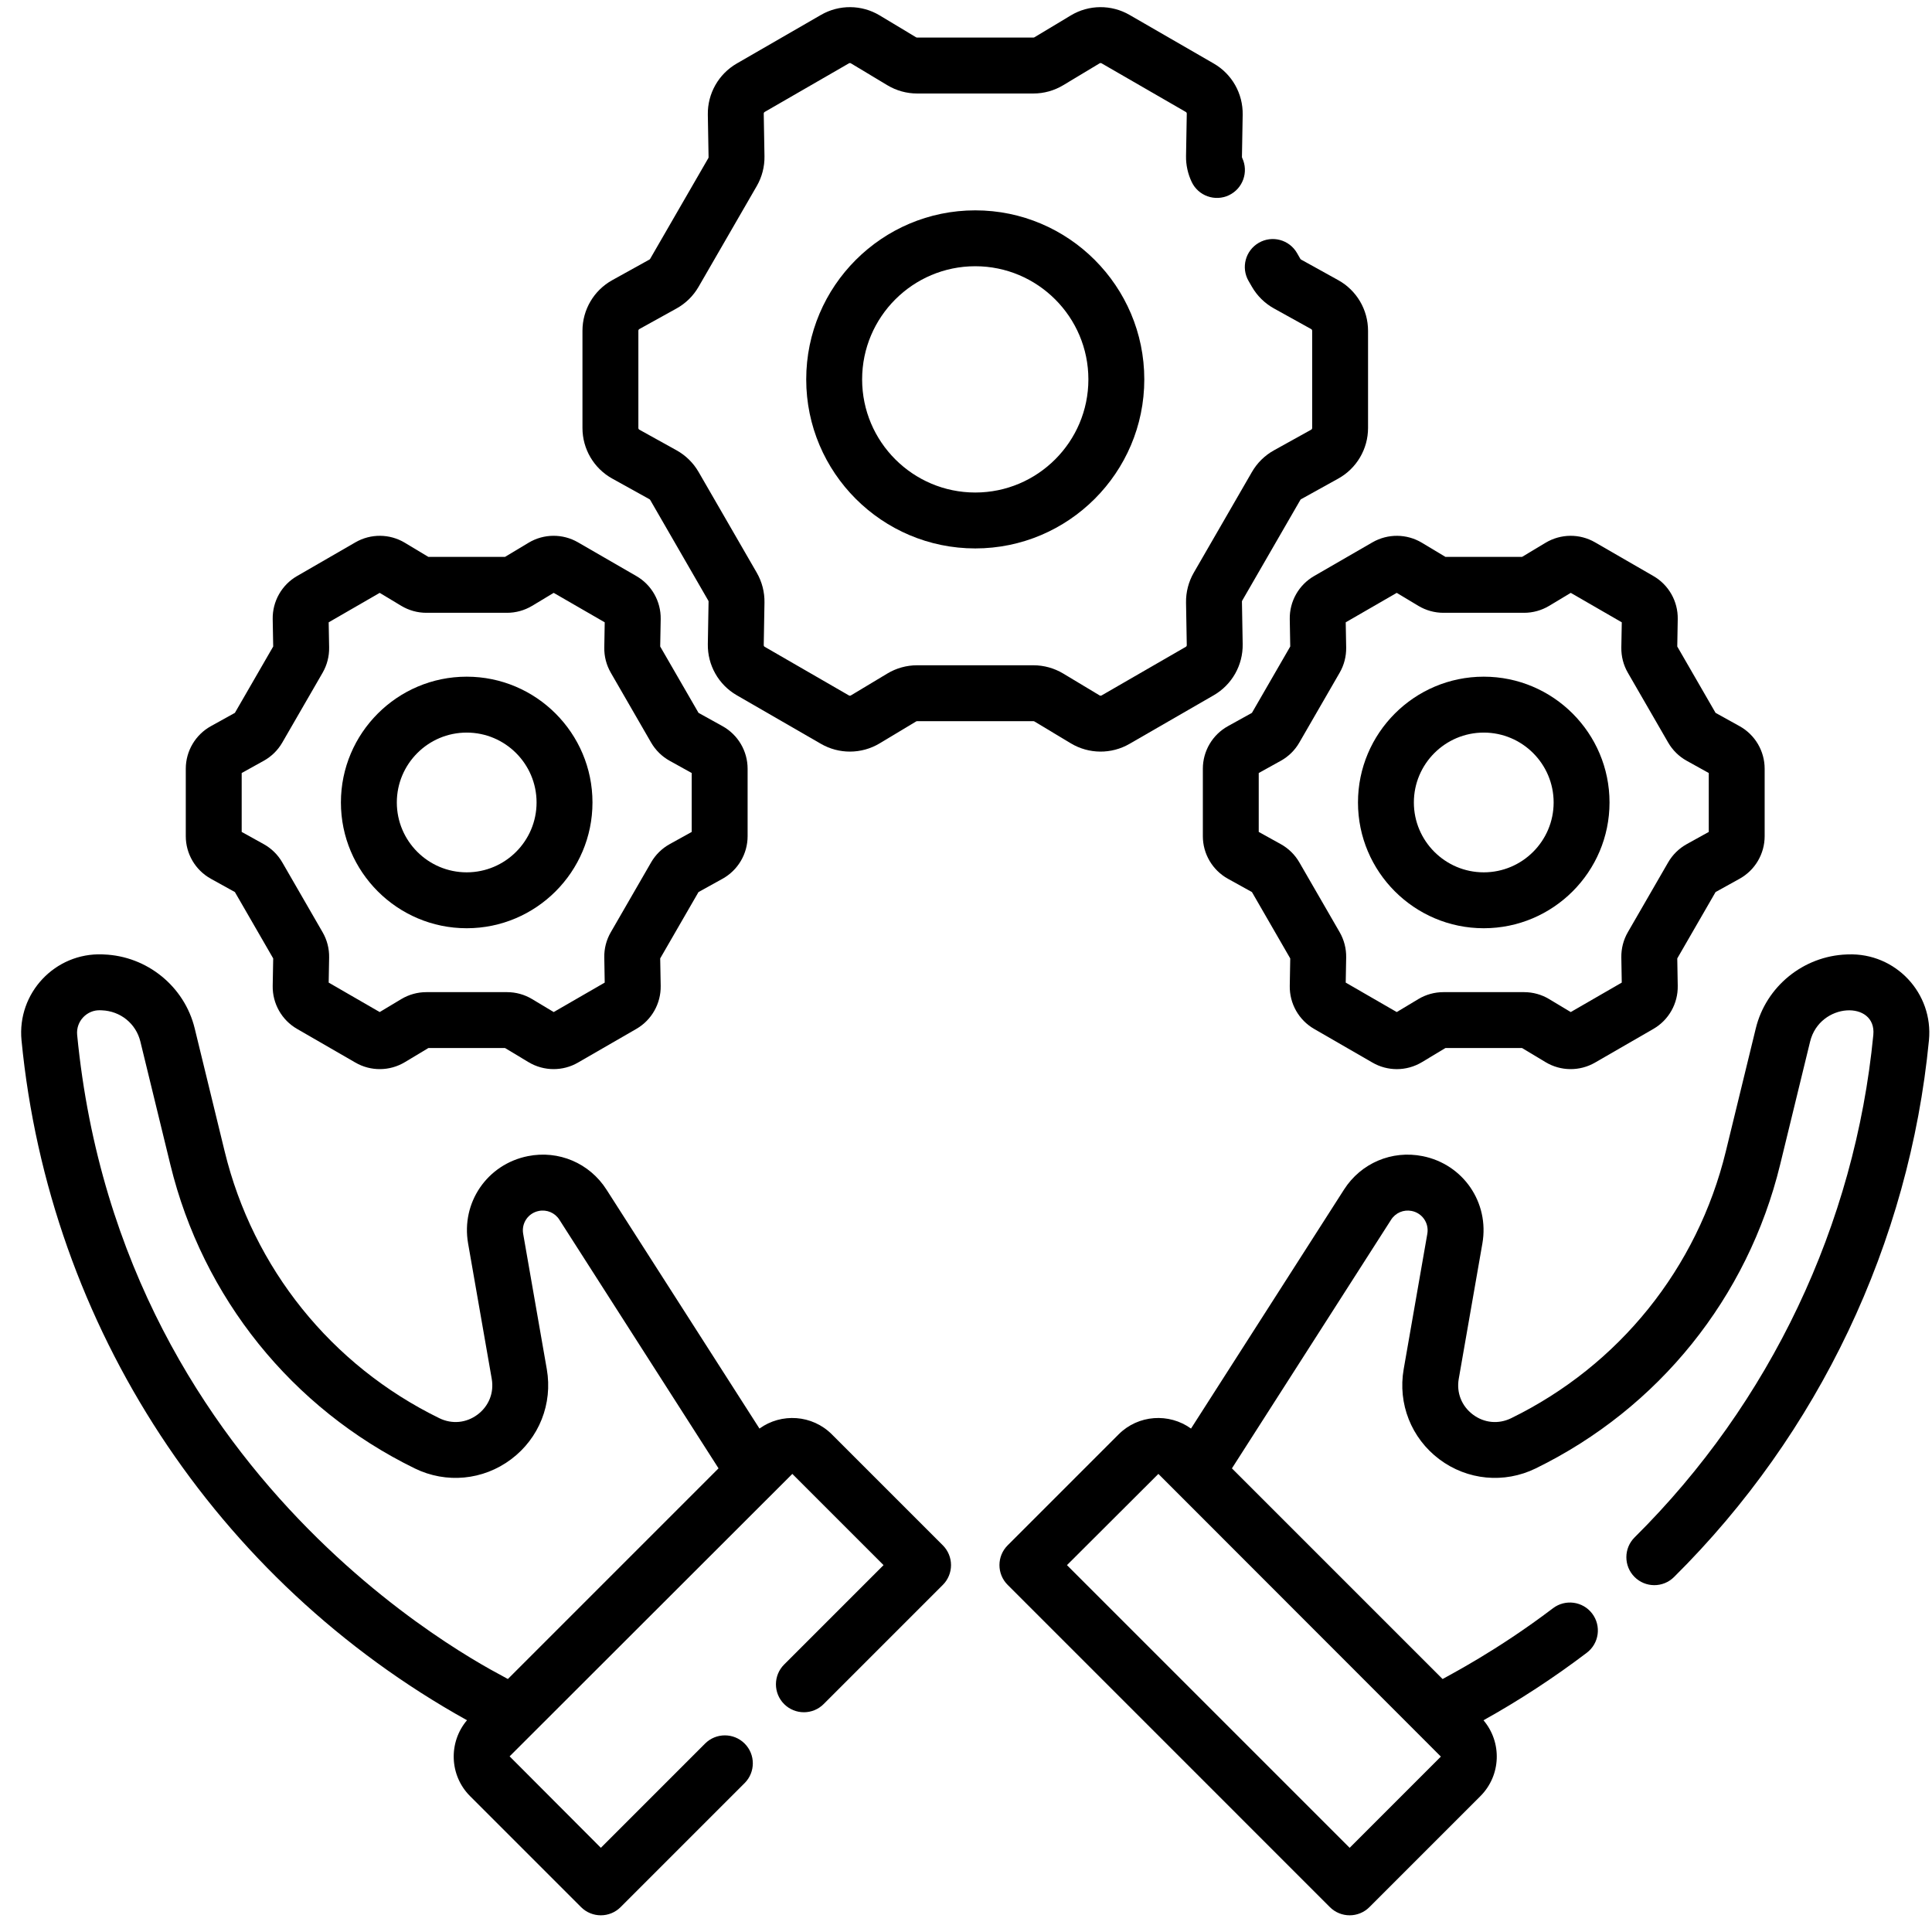 <svg width="81" height="81" viewBox="0 0 81 81" fill="none" xmlns="http://www.w3.org/2000/svg">
<g clip-path="url(#clip0)">
<path d="M77.479 40.014L77.42 40.016C75.606 40.084 74.04 41.359 73.612 43.117L72.356 48.272C71.164 53.168 67.883 57.246 63.356 59.459C62.825 59.718 62.225 59.662 61.752 59.306C61.279 58.95 61.057 58.39 61.159 57.807L62.15 52.131C62.448 50.42 61.349 48.813 59.646 48.472C58.354 48.213 57.059 48.763 56.349 49.873L49.934 59.893C49.016 59.231 47.724 59.31 46.899 60.136L42.246 64.789C41.788 65.247 41.788 65.989 42.246 66.446L55.756 79.957C55.985 80.186 56.285 80.3 56.585 80.3C56.885 80.3 57.184 80.186 57.413 79.957L62.066 75.304C62.937 74.433 62.979 73.046 62.196 72.123C63.689 71.292 65.146 70.341 66.528 69.292C67.044 68.901 67.144 68.166 66.753 67.65C66.362 67.135 65.627 67.034 65.111 67.425C62.735 69.228 60.743 70.238 60.481 70.394L51.649 61.562L58.323 51.137C58.509 50.846 58.847 50.703 59.185 50.77C59.631 50.859 59.919 51.28 59.841 51.728L58.85 57.404C58.597 58.851 59.17 60.298 60.344 61.18C61.518 62.062 63.066 62.209 64.385 61.564C69.54 59.044 73.275 54.402 74.633 48.827L75.889 43.671C76.293 42.011 78.68 41.934 78.54 43.389C77.768 51.34 74.215 58.822 68.533 64.454C68.073 64.91 68.07 65.652 68.526 66.112C68.981 66.571 69.723 66.575 70.183 66.119C76.252 60.102 80.049 52.11 80.872 43.615C81.063 41.647 79.481 39.943 77.479 40.014ZM56.585 77.471L44.733 65.619L48.566 61.794L60.409 73.646L56.585 77.471Z" fill="black"/>
<path d="M25.669 20.065L27.227 20.929C27.24 20.936 27.251 20.947 27.259 20.959L29.696 25.182C29.704 25.195 29.708 25.209 29.707 25.224L29.676 27.005C29.661 27.886 30.125 28.707 30.888 29.148L34.419 31.186C34.795 31.403 35.214 31.511 35.632 31.511C36.065 31.511 36.497 31.396 36.881 31.165L38.409 30.247C38.421 30.24 38.435 30.236 38.45 30.236H43.326C43.341 30.236 43.355 30.24 43.368 30.247L44.895 31.165C45.651 31.619 46.594 31.627 47.356 31.186L50.888 29.148C51.651 28.707 52.115 27.887 52.1 27.005L52.069 25.224C52.069 25.209 52.072 25.195 52.08 25.182L54.518 20.959C54.525 20.947 54.536 20.936 54.548 20.929L56.107 20.065C56.877 19.638 57.356 18.825 57.356 17.944V13.867C57.356 12.986 56.878 12.173 56.107 11.746L54.549 10.883C54.536 10.875 54.525 10.865 54.517 10.852L54.377 10.608C54.053 10.047 53.336 9.855 52.776 10.179C52.215 10.503 52.023 11.22 52.347 11.78L52.488 12.024C52.708 12.405 53.027 12.719 53.412 12.932L54.97 13.796C54.996 13.81 55.013 13.838 55.013 13.867V17.944C55.013 17.974 54.996 18.001 54.971 18.015L53.412 18.88C53.027 19.093 52.708 19.407 52.488 19.788L50.05 24.01C49.83 24.391 49.718 24.825 49.725 25.265L49.756 27.046C49.757 27.076 49.741 27.103 49.716 27.118L46.184 29.157C46.159 29.171 46.127 29.171 46.102 29.156L44.575 28.238C44.198 28.012 43.766 27.892 43.326 27.892H38.45C38.01 27.892 37.578 28.012 37.202 28.238L35.674 29.156C35.649 29.171 35.617 29.172 35.592 29.157L32.061 27.118C32.035 27.103 32.019 27.076 32.02 27.046L32.051 25.265C32.059 24.825 31.947 24.391 31.727 24.01L29.289 19.788C29.069 19.407 28.749 19.093 28.364 18.879L26.806 18.015C26.78 18.001 26.764 17.974 26.764 17.944V13.867C26.764 13.838 26.78 13.81 26.805 13.796L28.365 12.932C28.749 12.719 29.069 12.404 29.288 12.024L31.727 7.801C31.947 7.42 32.059 6.986 32.051 6.547L32.02 4.765C32.019 4.736 32.035 4.708 32.06 4.693L35.592 2.655C35.618 2.64 35.649 2.64 35.674 2.655L37.202 3.573C37.579 3.8 38.011 3.92 38.45 3.92H43.326C43.766 3.92 44.197 3.8 44.575 3.573L46.102 2.655C46.128 2.64 46.159 2.64 46.185 2.655L49.716 4.694C49.741 4.708 49.757 4.736 49.756 4.765L49.725 6.547C49.719 6.915 49.801 7.29 49.963 7.63C50.241 8.214 50.94 8.462 51.524 8.185C52.109 7.907 52.357 7.207 52.08 6.623C52.072 6.607 52.069 6.593 52.069 6.587L52.1 4.806C52.115 3.925 51.651 3.104 50.888 2.664L47.356 0.625C46.593 0.184 45.65 0.192 44.895 0.646L43.368 1.564C43.355 1.571 43.341 1.575 43.326 1.575H38.45C38.435 1.575 38.421 1.571 38.408 1.564L36.881 0.646C36.126 0.192 35.183 0.184 34.42 0.625L30.889 2.663C30.125 3.104 29.661 3.925 29.676 4.806L29.707 6.587C29.708 6.602 29.704 6.617 29.697 6.629L27.258 10.852C27.251 10.865 27.24 10.875 27.228 10.882L25.669 11.746C24.898 12.173 24.42 12.986 24.42 13.867V17.944C24.42 18.825 24.898 19.638 25.669 20.065Z" fill="black"/>
<path d="M40.888 8.819C36.98 8.819 33.801 11.998 33.801 15.906C33.801 19.814 36.98 22.993 40.888 22.993C44.796 22.993 47.975 19.813 47.975 15.906C47.975 11.998 44.796 8.819 40.888 8.819ZM40.888 20.649C38.272 20.649 36.145 18.521 36.145 15.906C36.145 13.29 38.272 11.162 40.888 11.162C43.503 11.162 45.631 13.29 45.631 15.906C45.631 18.521 43.503 20.649 40.888 20.649Z" fill="black"/>
<path d="M62.207 38.917C65.115 38.917 67.48 36.551 67.48 33.644C67.48 30.736 65.115 28.37 62.207 28.37C59.299 28.37 56.934 30.736 56.934 33.644C56.934 36.551 59.299 38.917 62.207 38.917ZM62.207 30.714C63.822 30.714 65.137 32.028 65.137 33.644C65.137 35.259 63.822 36.573 62.207 36.573C60.592 36.573 59.277 35.259 59.277 33.644C59.277 32.028 60.592 30.714 62.207 30.714Z" fill="black"/>
<path d="M54.074 25.954L54.094 27.105L52.488 29.887L51.481 30.445C50.833 30.804 50.43 31.488 50.43 32.23V35.057C50.43 35.799 50.833 36.483 51.481 36.842L52.488 37.4L54.094 40.183L54.074 41.334C54.061 42.075 54.452 42.766 55.094 43.137L57.542 44.55C57.858 44.733 58.211 44.824 58.563 44.824C58.927 44.824 59.291 44.726 59.614 44.532L60.601 43.939H63.813L64.8 44.532C65.436 44.914 66.229 44.921 66.872 44.55L69.32 43.137C69.962 42.766 70.353 42.075 70.34 41.334L70.32 40.183L71.926 37.4L72.933 36.842C73.582 36.482 73.984 35.798 73.984 35.057V32.23C73.984 31.489 73.582 30.805 72.933 30.445L71.926 29.887L70.32 27.105L70.34 25.954C70.353 25.212 69.962 24.521 69.32 24.151L66.872 22.737C66.23 22.366 65.436 22.374 64.8 22.755L63.813 23.348H60.601L59.614 22.755C58.978 22.374 58.185 22.367 57.542 22.737L55.094 24.151C54.452 24.522 54.061 25.213 54.074 25.954ZM56.42 26.091L58.559 24.856L59.466 25.401C59.783 25.591 60.146 25.692 60.517 25.692H63.897C64.267 25.692 64.631 25.591 64.948 25.401L65.855 24.856L67.994 26.091L67.975 27.148C67.969 27.519 68.063 27.884 68.248 28.204L69.938 31.131C70.123 31.452 70.392 31.717 70.716 31.896L71.641 32.409V34.879L70.716 35.391C70.392 35.571 70.123 35.836 69.938 36.156L68.248 39.083C68.063 39.404 67.969 39.769 67.975 40.139L67.993 41.196L65.854 42.431L64.948 41.887C64.631 41.696 64.267 41.596 63.897 41.596H60.517C60.147 41.596 59.783 41.696 59.465 41.887L58.559 42.431L56.42 41.196L56.439 40.139C56.445 39.769 56.351 39.404 56.166 39.083L54.476 36.156C54.291 35.835 54.022 35.571 53.698 35.391L52.773 34.879V32.409L53.697 31.897C54.021 31.718 54.291 31.453 54.475 31.132L56.165 28.205C56.351 27.884 56.445 27.519 56.439 27.148L56.42 26.091Z" fill="black"/>
<path d="M19.566 38.917C22.474 38.917 24.84 36.551 24.84 33.644C24.84 30.736 22.474 28.37 19.566 28.37C16.659 28.37 14.293 30.736 14.293 33.644C14.293 36.551 16.659 38.917 19.566 38.917ZM19.566 30.714C21.182 30.714 22.496 32.028 22.496 33.644C22.496 35.259 21.182 36.573 19.566 36.573C17.951 36.573 16.637 35.259 16.637 33.644C16.637 32.028 17.951 30.714 19.566 30.714Z" fill="black"/>
<path d="M8.84 36.842L9.848 37.4L11.454 40.182L11.433 41.334C11.421 42.075 11.812 42.766 12.454 43.137L14.902 44.55C15.543 44.921 16.337 44.914 16.973 44.532L17.96 43.939H21.173L22.16 44.532C22.483 44.726 22.847 44.823 23.211 44.823C23.563 44.823 23.916 44.733 24.231 44.55L26.679 43.137C27.321 42.766 27.712 42.075 27.7 41.334L27.679 40.182L29.285 37.4L30.293 36.842C30.941 36.482 31.344 35.798 31.344 35.057V32.23C31.344 31.489 30.941 30.805 30.293 30.445L29.286 29.887L27.679 27.105L27.7 25.954C27.712 25.212 27.321 24.521 26.679 24.151L24.231 22.737C23.589 22.366 22.796 22.373 22.16 22.755L21.173 23.348H17.96L16.973 22.755C16.337 22.373 15.544 22.367 14.902 22.737L12.454 24.151C11.812 24.521 11.421 25.212 11.433 25.954L11.454 27.105L9.848 29.887L8.841 30.445C8.192 30.805 7.789 31.489 7.789 32.23V35.057C7.789 35.799 8.192 36.483 8.84 36.842ZM10.133 32.409L11.056 31.897C11.38 31.718 11.65 31.453 11.835 31.132L13.526 28.204C13.711 27.883 13.805 27.518 13.799 27.148L13.78 26.091L15.919 24.856L16.825 25.401C17.142 25.591 17.506 25.692 17.876 25.692H21.257C21.627 25.692 21.991 25.591 22.308 25.401L23.214 24.856L25.353 26.091L25.335 27.148C25.328 27.518 25.423 27.883 25.608 28.204L27.298 31.132C27.484 31.453 27.753 31.718 28.077 31.897L29 32.409V34.879L28.076 35.391C27.752 35.571 27.483 35.835 27.298 36.156L25.608 39.084C25.422 39.405 25.328 39.77 25.335 40.14L25.353 41.196L23.214 42.431L22.308 41.887C21.991 41.697 21.628 41.596 21.257 41.596H17.876C17.506 41.596 17.142 41.697 16.825 41.887L15.919 42.431L13.78 41.196L13.799 40.14C13.805 39.77 13.711 39.405 13.525 39.084L11.835 36.156C11.65 35.835 11.381 35.571 11.057 35.391L10.133 34.879V32.409H10.133Z" fill="black"/>
<path d="M34.876 60.136C34.05 59.31 32.759 59.231 31.841 59.893L25.426 49.873C24.715 48.763 23.42 48.212 22.129 48.472C20.426 48.813 19.326 50.42 19.625 52.13L20.616 57.807C20.718 58.39 20.496 58.95 20.023 59.306C19.55 59.661 18.95 59.718 18.418 59.458C13.891 57.245 10.611 53.168 9.419 48.272L8.163 43.116C7.735 41.359 6.169 40.084 4.354 40.016L4.296 40.013C2.309 39.937 0.711 41.636 0.902 43.615C2.066 55.616 9.046 66.264 19.579 72.122C18.796 73.045 18.838 74.433 19.708 75.304L24.361 79.957C24.59 80.186 24.89 80.3 25.19 80.3C25.49 80.3 25.79 80.186 26.019 79.957L31.219 74.757C31.677 74.299 31.677 73.557 31.219 73.099C30.761 72.642 30.02 72.642 29.562 73.099L25.191 77.47L21.366 73.636L33.219 61.794L37.043 65.618L32.875 69.786C32.417 70.244 32.417 70.986 32.875 71.444C33.333 71.901 34.075 71.901 34.532 71.444L39.529 66.447C39.749 66.227 39.872 65.929 39.872 65.618C39.872 65.307 39.749 65.009 39.529 64.789L34.876 60.136ZM3.235 43.389C3.179 42.813 3.651 42.33 4.209 42.356C4.224 42.357 4.282 42.359 4.267 42.358C5.051 42.388 5.702 42.915 5.886 43.671L7.142 48.827C8.499 54.401 12.234 59.044 17.389 61.564C18.708 62.209 20.257 62.062 21.431 61.179C22.605 60.297 23.177 58.851 22.925 57.404L21.934 51.727C21.856 51.28 22.144 50.859 22.589 50.77C22.928 50.702 23.266 50.846 23.452 51.137L30.125 61.561L21.293 70.393C21.151 70.262 5.111 62.732 3.235 43.389Z" fill="black"/>
</g>
<defs>
<clipPath id="clip0">
<rect width="80" height="80" fill="white" transform="translate(0.887 0.3)"/>
</clipPath>
</defs>
</svg>
